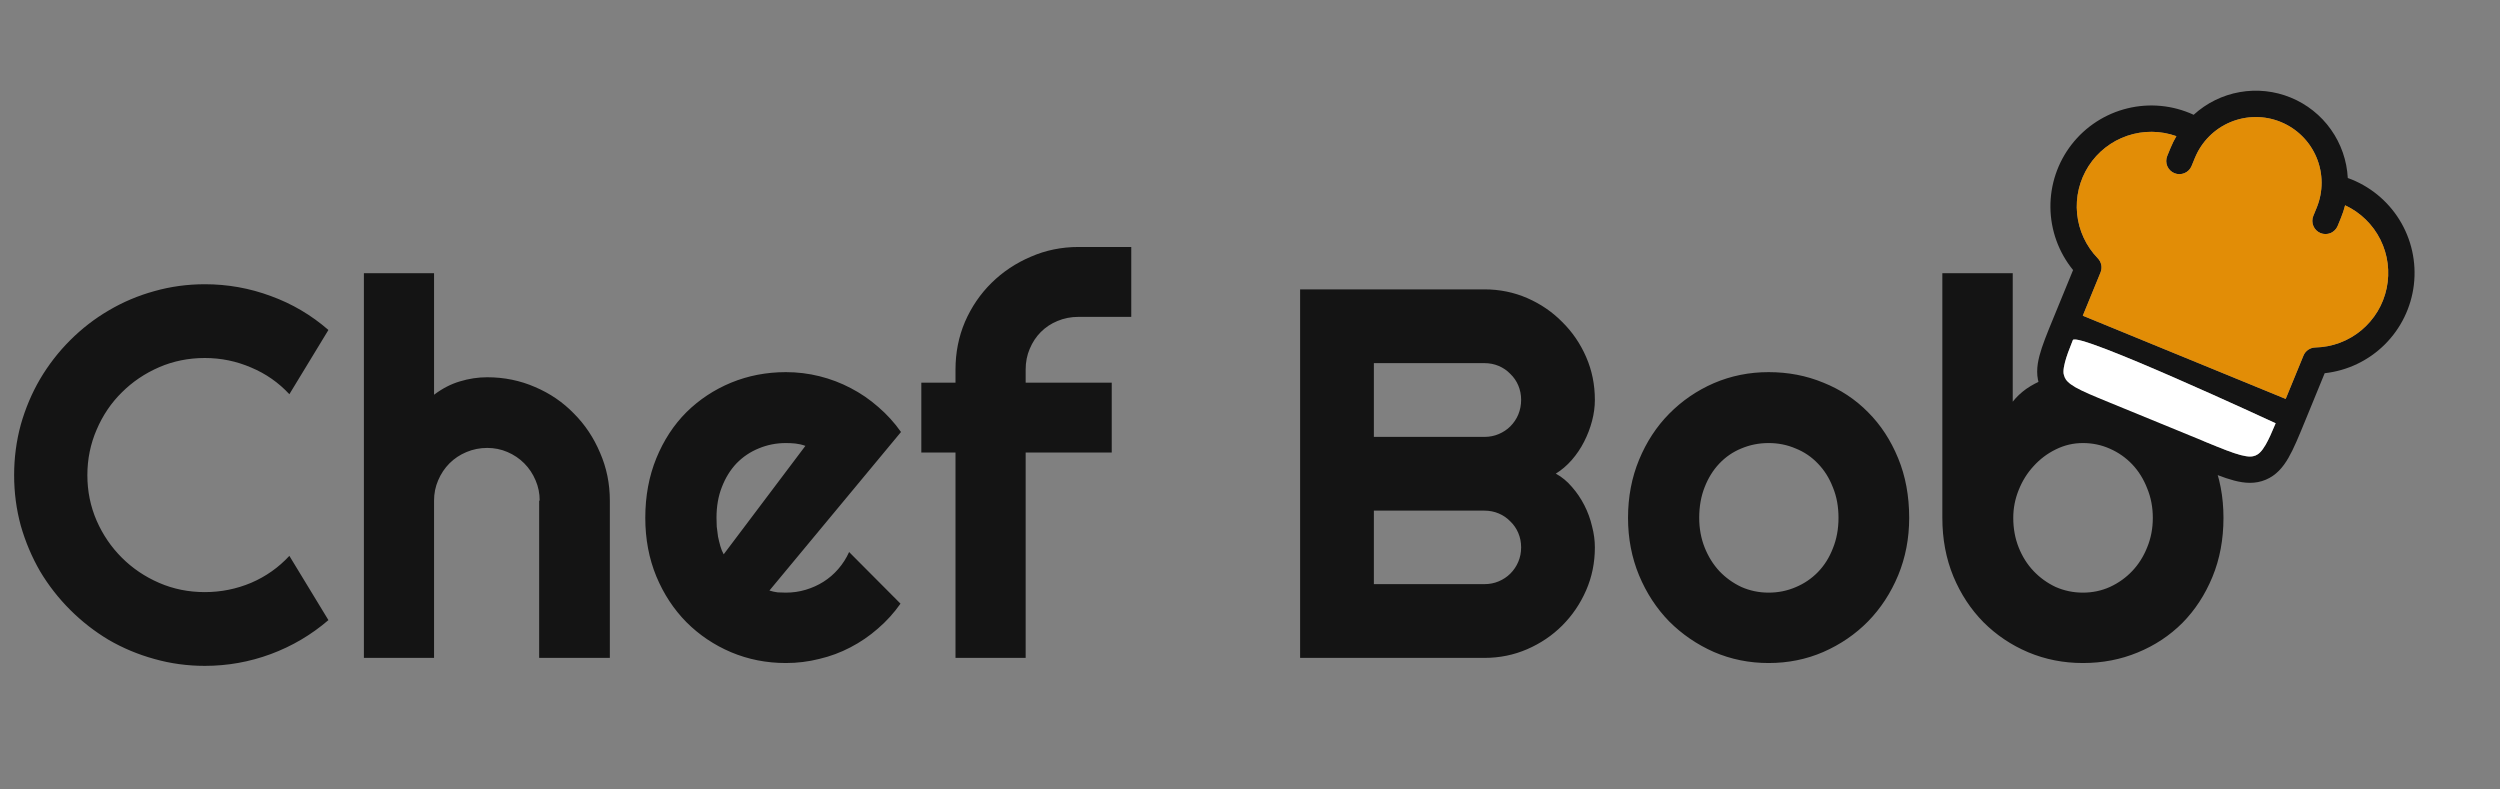 <svg width="95" height="30" viewBox="0 0 95 30" fill="none" xmlns="http://www.w3.org/2000/svg">
<rect x="0" y="0" width="95" height="30" fill="#808080" stroke="none"/>
<path d="M12.48 23.564C11.829 24.124 11.1 24.554 10.293 24.854C9.486 25.153 8.649 25.303 7.783 25.303C7.119 25.303 6.478 25.215 5.859 25.039C5.247 24.87 4.671 24.629 4.131 24.316C3.597 23.997 3.109 23.616 2.666 23.174C2.223 22.731 1.842 22.243 1.523 21.709C1.211 21.169 0.967 20.592 0.791 19.98C0.622 19.362 0.537 18.721 0.537 18.057C0.537 17.393 0.622 16.751 0.791 16.133C0.967 15.514 1.211 14.938 1.523 14.404C1.842 13.864 2.223 13.372 2.666 12.93C3.109 12.487 3.597 12.109 4.131 11.797C4.671 11.478 5.247 11.234 5.859 11.065C6.478 10.889 7.119 10.801 7.783 10.801C8.649 10.801 9.486 10.95 10.293 11.25C11.1 11.543 11.829 11.973 12.48 12.539L10.996 14.98C10.586 14.538 10.101 14.199 9.541 13.965C8.981 13.724 8.395 13.604 7.783 13.604C7.165 13.604 6.585 13.721 6.045 13.955C5.505 14.19 5.033 14.508 4.629 14.912C4.225 15.309 3.906 15.781 3.672 16.328C3.438 16.869 3.32 17.445 3.32 18.057C3.32 18.669 3.438 19.245 3.672 19.785C3.906 20.319 4.225 20.788 4.629 21.191C5.033 21.595 5.505 21.914 6.045 22.148C6.585 22.383 7.165 22.5 7.783 22.5C8.395 22.5 8.981 22.383 9.541 22.148C10.101 21.908 10.586 21.566 10.996 21.123L12.48 23.564ZM16.494 25H13.828V10.381H16.494V15C16.813 14.759 17.142 14.59 17.48 14.492C17.819 14.388 18.164 14.336 18.516 14.336C19.16 14.336 19.766 14.46 20.332 14.707C20.898 14.948 21.39 15.283 21.807 15.713C22.23 16.136 22.562 16.634 22.803 17.207C23.05 17.773 23.174 18.379 23.174 19.023V25H20.488V19.023H20.508C20.508 18.75 20.456 18.493 20.352 18.252C20.247 18.005 20.104 17.79 19.922 17.607C19.74 17.425 19.528 17.282 19.287 17.178C19.046 17.074 18.789 17.021 18.516 17.021C18.236 17.021 17.972 17.074 17.725 17.178C17.477 17.282 17.262 17.425 17.08 17.607C16.898 17.79 16.755 18.005 16.65 18.252C16.546 18.493 16.494 18.75 16.494 19.023V25ZM29.238 22.441C29.342 22.474 29.447 22.497 29.551 22.51C29.655 22.516 29.759 22.52 29.863 22.52C30.124 22.52 30.374 22.484 30.615 22.412C30.856 22.34 31.081 22.24 31.289 22.109C31.504 21.973 31.693 21.81 31.855 21.621C32.025 21.426 32.161 21.211 32.266 20.977L34.219 22.939C33.971 23.291 33.685 23.607 33.359 23.887C33.04 24.167 32.692 24.404 32.315 24.6C31.943 24.795 31.549 24.941 31.133 25.039C30.723 25.143 30.299 25.195 29.863 25.195C29.128 25.195 28.434 25.059 27.783 24.785C27.139 24.512 26.572 24.131 26.084 23.643C25.602 23.154 25.221 22.575 24.941 21.904C24.662 21.227 24.521 20.485 24.521 19.678C24.521 18.851 24.662 18.096 24.941 17.412C25.221 16.729 25.602 16.146 26.084 15.664C26.572 15.182 27.139 14.808 27.783 14.541C28.434 14.274 29.128 14.141 29.863 14.141C30.299 14.141 30.726 14.193 31.143 14.297C31.559 14.401 31.953 14.551 32.324 14.746C32.702 14.941 33.053 15.182 33.379 15.469C33.704 15.749 33.991 16.064 34.238 16.416L29.238 22.441ZM30.605 16.943C30.482 16.898 30.358 16.869 30.234 16.855C30.117 16.842 29.994 16.836 29.863 16.836C29.499 16.836 29.154 16.904 28.828 17.041C28.509 17.171 28.229 17.36 27.988 17.607C27.754 17.855 27.568 18.154 27.432 18.506C27.295 18.851 27.227 19.241 27.227 19.678C27.227 19.775 27.23 19.886 27.236 20.01C27.249 20.134 27.266 20.26 27.285 20.391C27.311 20.514 27.34 20.635 27.373 20.752C27.406 20.869 27.448 20.973 27.5 21.064L30.605 16.943ZM38.975 25H36.309V17.197H35.01V14.541H36.309V14.043C36.309 13.398 36.429 12.793 36.67 12.227C36.917 11.66 37.253 11.169 37.676 10.752C38.105 10.329 38.603 9.997 39.17 9.756C39.736 9.508 40.342 9.385 40.986 9.385H42.988V12.041H40.986C40.7 12.041 40.433 12.093 40.185 12.197C39.945 12.295 39.733 12.435 39.551 12.617C39.375 12.793 39.235 13.005 39.131 13.252C39.027 13.493 38.975 13.757 38.975 14.043V14.541H42.246V17.197H38.975V25ZM60.605 20.801C60.605 21.38 60.495 21.924 60.273 22.432C60.052 22.939 59.749 23.385 59.365 23.77C58.988 24.147 58.545 24.447 58.037 24.668C57.529 24.889 56.986 25 56.406 25H49.404V10.996H56.406C56.986 10.996 57.529 11.107 58.037 11.328C58.545 11.55 58.988 11.852 59.365 12.236C59.749 12.614 60.052 13.057 60.273 13.565C60.495 14.072 60.605 14.616 60.605 15.195C60.605 15.456 60.57 15.723 60.498 15.996C60.426 16.27 60.325 16.533 60.195 16.787C60.065 17.041 59.909 17.272 59.727 17.48C59.544 17.689 59.342 17.861 59.121 17.998C59.349 18.122 59.554 18.291 59.736 18.506C59.919 18.714 60.075 18.945 60.205 19.199C60.335 19.453 60.433 19.72 60.498 20C60.57 20.273 60.605 20.54 60.605 20.801ZM52.207 22.197H56.406C56.602 22.197 56.784 22.162 56.953 22.09C57.122 22.018 57.269 21.921 57.393 21.797C57.523 21.667 57.624 21.517 57.695 21.348C57.767 21.178 57.803 20.996 57.803 20.801C57.803 20.605 57.767 20.423 57.695 20.254C57.624 20.085 57.523 19.938 57.393 19.814C57.269 19.684 57.122 19.583 56.953 19.512C56.784 19.44 56.602 19.404 56.406 19.404H52.207V22.197ZM52.207 16.602H56.406C56.602 16.602 56.784 16.566 56.953 16.494C57.122 16.422 57.269 16.325 57.393 16.201C57.523 16.071 57.624 15.921 57.695 15.752C57.767 15.576 57.803 15.391 57.803 15.195C57.803 15 57.767 14.818 57.695 14.648C57.624 14.479 57.523 14.333 57.393 14.209C57.269 14.079 57.122 13.978 56.953 13.906C56.784 13.835 56.602 13.799 56.406 13.799H52.207V16.602ZM72.549 19.678C72.549 20.459 72.409 21.188 72.129 21.865C71.849 22.536 71.468 23.119 70.986 23.613C70.505 24.102 69.938 24.489 69.287 24.775C68.643 25.055 67.949 25.195 67.207 25.195C66.471 25.195 65.778 25.055 65.127 24.775C64.482 24.489 63.916 24.102 63.428 23.613C62.946 23.119 62.565 22.536 62.285 21.865C62.005 21.188 61.865 20.459 61.865 19.678C61.865 18.884 62.005 18.148 62.285 17.471C62.565 16.794 62.946 16.211 63.428 15.723C63.916 15.228 64.482 14.841 65.127 14.56C65.778 14.281 66.471 14.141 67.207 14.141C67.949 14.141 68.643 14.274 69.287 14.541C69.938 14.801 70.505 15.176 70.986 15.664C71.468 16.146 71.849 16.729 72.129 17.412C72.409 18.089 72.549 18.844 72.549 19.678ZM69.863 19.678C69.863 19.248 69.792 18.861 69.648 18.516C69.512 18.164 69.323 17.865 69.082 17.617C68.841 17.363 68.558 17.171 68.232 17.041C67.913 16.904 67.572 16.836 67.207 16.836C66.842 16.836 66.497 16.904 66.172 17.041C65.853 17.171 65.573 17.363 65.332 17.617C65.098 17.865 64.912 18.164 64.775 18.516C64.639 18.861 64.57 19.248 64.57 19.678C64.57 20.081 64.639 20.456 64.775 20.801C64.912 21.146 65.098 21.445 65.332 21.699C65.573 21.953 65.853 22.155 66.172 22.305C66.497 22.448 66.842 22.52 67.207 22.52C67.572 22.52 67.913 22.451 68.232 22.314C68.558 22.178 68.841 21.986 69.082 21.738C69.323 21.491 69.512 21.191 69.648 20.84C69.792 20.488 69.863 20.101 69.863 19.678ZM84.492 19.678C84.492 20.498 84.352 21.247 84.072 21.924C83.792 22.601 83.412 23.184 82.93 23.672C82.448 24.154 81.882 24.528 81.231 24.795C80.586 25.062 79.893 25.195 79.15 25.195C78.415 25.195 77.721 25.059 77.07 24.785C76.426 24.512 75.859 24.131 75.371 23.643C74.889 23.154 74.508 22.575 74.228 21.904C73.949 21.227 73.809 20.485 73.809 19.678V10.381H76.484V15.264C76.628 15.081 76.8 14.919 77.002 14.775C77.21 14.632 77.432 14.515 77.666 14.424C77.907 14.333 78.154 14.264 78.408 14.219C78.662 14.167 78.909 14.141 79.15 14.141C79.893 14.141 80.586 14.281 81.231 14.56C81.882 14.834 82.448 15.218 82.93 15.713C83.412 16.208 83.792 16.794 84.072 17.471C84.352 18.141 84.492 18.877 84.492 19.678ZM81.807 19.678C81.807 19.274 81.735 18.9 81.592 18.555C81.455 18.203 81.266 17.9 81.025 17.646C80.784 17.393 80.501 17.194 80.176 17.051C79.857 16.908 79.515 16.836 79.15 16.836C78.786 16.836 78.441 16.917 78.115 17.08C77.796 17.236 77.516 17.448 77.275 17.715C77.034 17.975 76.846 18.278 76.709 18.623C76.572 18.962 76.504 19.313 76.504 19.678C76.504 20.081 76.572 20.456 76.709 20.801C76.846 21.146 77.034 21.445 77.275 21.699C77.516 21.953 77.796 22.155 78.115 22.305C78.441 22.448 78.786 22.52 79.15 22.52C79.515 22.52 79.857 22.448 80.176 22.305C80.501 22.155 80.784 21.953 81.025 21.699C81.266 21.445 81.455 21.146 81.592 20.801C81.735 20.456 81.807 20.081 81.807 19.678Z" fill="#141414"/>
<g clip-path="url(#clip0_7_1048)">
<path fill-rule="evenodd" clip-rule="evenodd" d="M83.359 4.362C83.849 3.915 84.456 3.616 85.109 3.5C85.762 3.384 86.434 3.456 87.048 3.708C87.662 3.959 88.192 4.38 88.575 4.921C88.959 5.462 89.181 6.101 89.216 6.764C90.031 7.056 90.724 7.617 91.18 8.354C91.636 9.091 91.829 9.961 91.727 10.822C91.625 11.682 91.234 12.483 90.619 13.093C90.003 13.704 89.199 14.087 88.338 14.182L87.579 16.033C87.351 16.588 87.162 17.05 86.962 17.396C86.751 17.762 86.493 18.065 86.097 18.23C85.701 18.396 85.304 18.368 84.896 18.261C84.509 18.16 84.046 17.97 83.493 17.743L79.727 16.199C79.174 15.972 78.711 15.783 78.365 15.583C77.999 15.372 77.696 15.114 77.531 14.718C77.364 14.322 77.393 13.925 77.5 13.517C77.601 13.13 77.79 12.668 78.018 12.113L78.777 10.262C78.23 9.59 77.926 8.752 77.916 7.886C77.906 7.019 78.19 6.175 78.722 5.49C79.254 4.806 80.002 4.322 80.844 4.117C81.686 3.912 82.573 3.998 83.359 4.362ZM82.703 5.174C82.1 4.959 81.442 4.954 80.837 5.16C80.231 5.366 79.713 5.771 79.367 6.309C79.021 6.847 78.867 7.487 78.93 8.123C78.994 8.76 79.271 9.356 79.716 9.815C79.784 9.885 79.83 9.973 79.849 10.069C79.867 10.164 79.857 10.263 79.82 10.353L79.146 11.997L86.856 15.159L87.531 13.514C87.568 13.424 87.63 13.347 87.71 13.292C87.79 13.237 87.885 13.207 87.982 13.204C88.622 13.19 89.238 12.96 89.73 12.551C90.222 12.142 90.562 11.579 90.693 10.952C90.824 10.326 90.74 9.674 90.453 9.102C90.166 8.53 89.695 8.071 89.114 7.801C89.074 7.961 89.022 8.119 88.958 8.275L88.832 8.584C88.781 8.707 88.684 8.804 88.562 8.856C88.44 8.907 88.302 8.907 88.179 8.857C88.057 8.807 87.959 8.71 87.908 8.587C87.857 8.465 87.856 8.327 87.906 8.205L88.033 7.896C88.158 7.592 88.222 7.267 88.221 6.939C88.22 6.61 88.154 6.285 88.027 5.982C87.9 5.679 87.715 5.404 87.482 5.173C87.249 4.942 86.972 4.759 86.668 4.635C86.055 4.383 85.367 4.386 84.755 4.642C84.143 4.898 83.659 5.386 83.407 5.999L83.28 6.308C83.23 6.43 83.133 6.528 83.011 6.579C82.888 6.63 82.751 6.631 82.628 6.581C82.505 6.53 82.407 6.433 82.356 6.311C82.305 6.189 82.305 6.051 82.355 5.928L82.481 5.62C82.545 5.464 82.62 5.315 82.703 5.174ZM86.475 16.084C86.475 16.084 78.909 12.571 78.768 12.924C78.626 13.276 78.526 13.545 78.468 13.77C78.389 14.07 78.405 14.219 78.453 14.332C78.5 14.445 78.595 14.561 78.863 14.717C79.145 14.878 79.544 15.043 80.139 15.287L83.84 16.805C84.434 17.049 84.835 17.211 85.149 17.293C85.449 17.372 85.598 17.356 85.712 17.308C85.825 17.26 85.94 17.166 86.096 16.898C86.212 16.696 86.329 16.434 86.475 16.084Z" fill="#141414"/>
<path d="M86.475 16.084C86.475 16.084 78.909 12.571 78.768 12.924C78.626 13.276 78.526 13.545 78.468 13.77C78.389 14.07 78.405 14.219 78.453 14.332C78.5 14.445 78.595 14.561 78.863 14.717C79.145 14.878 79.544 15.043 80.139 15.287L83.84 16.805C84.434 17.049 84.835 17.211 85.149 17.293C85.449 17.372 85.598 17.356 85.712 17.308C85.825 17.26 85.94 17.166 86.096 16.898C86.212 16.696 86.329 16.434 86.475 16.084Z" fill="white"/>
<path d="M82.703 5.174C82.1 4.959 81.442 4.954 80.837 5.16C80.231 5.366 79.713 5.771 79.367 6.309C79.021 6.847 78.867 7.487 78.93 8.123C78.994 8.76 79.271 9.356 79.716 9.815C79.784 9.885 79.83 9.973 79.849 10.069C79.867 10.164 79.857 10.263 79.82 10.353L79.146 11.997L86.856 15.159L87.531 13.514C87.568 13.424 87.63 13.347 87.71 13.292C87.79 13.237 87.885 13.207 87.982 13.204C88.622 13.19 89.238 12.96 89.73 12.551C90.222 12.142 90.562 11.579 90.693 10.952C90.824 10.326 90.74 9.674 90.453 9.102C90.166 8.53 89.695 8.071 89.114 7.801C89.074 7.961 89.022 8.119 88.958 8.275L88.832 8.584C88.781 8.707 88.684 8.804 88.562 8.856C88.44 8.907 88.302 8.907 88.179 8.857C88.057 8.807 87.959 8.71 87.908 8.587C87.857 8.465 87.856 8.327 87.906 8.205L88.033 7.896C88.158 7.592 88.222 7.267 88.221 6.939C88.22 6.61 88.154 6.285 88.027 5.982C87.9 5.679 87.715 5.404 87.482 5.173C87.249 4.942 86.972 4.759 86.668 4.635C86.055 4.383 85.367 4.386 84.755 4.642C84.143 4.898 83.659 5.386 83.407 5.999L83.28 6.308C83.23 6.43 83.133 6.528 83.011 6.579C82.888 6.63 82.751 6.631 82.628 6.581C82.505 6.53 82.407 6.433 82.356 6.311C82.305 6.189 82.305 6.051 82.355 5.928L82.481 5.62C82.545 5.464 82.62 5.315 82.703 5.174Z" fill="#E28D06"/>
</g>
<defs>
<clipPath id="clip0_7_1048">
<rect width="16" height="16" fill="white" transform="translate(80.07) rotate(22.294)"/>
</clipPath>
</defs>
</svg>

